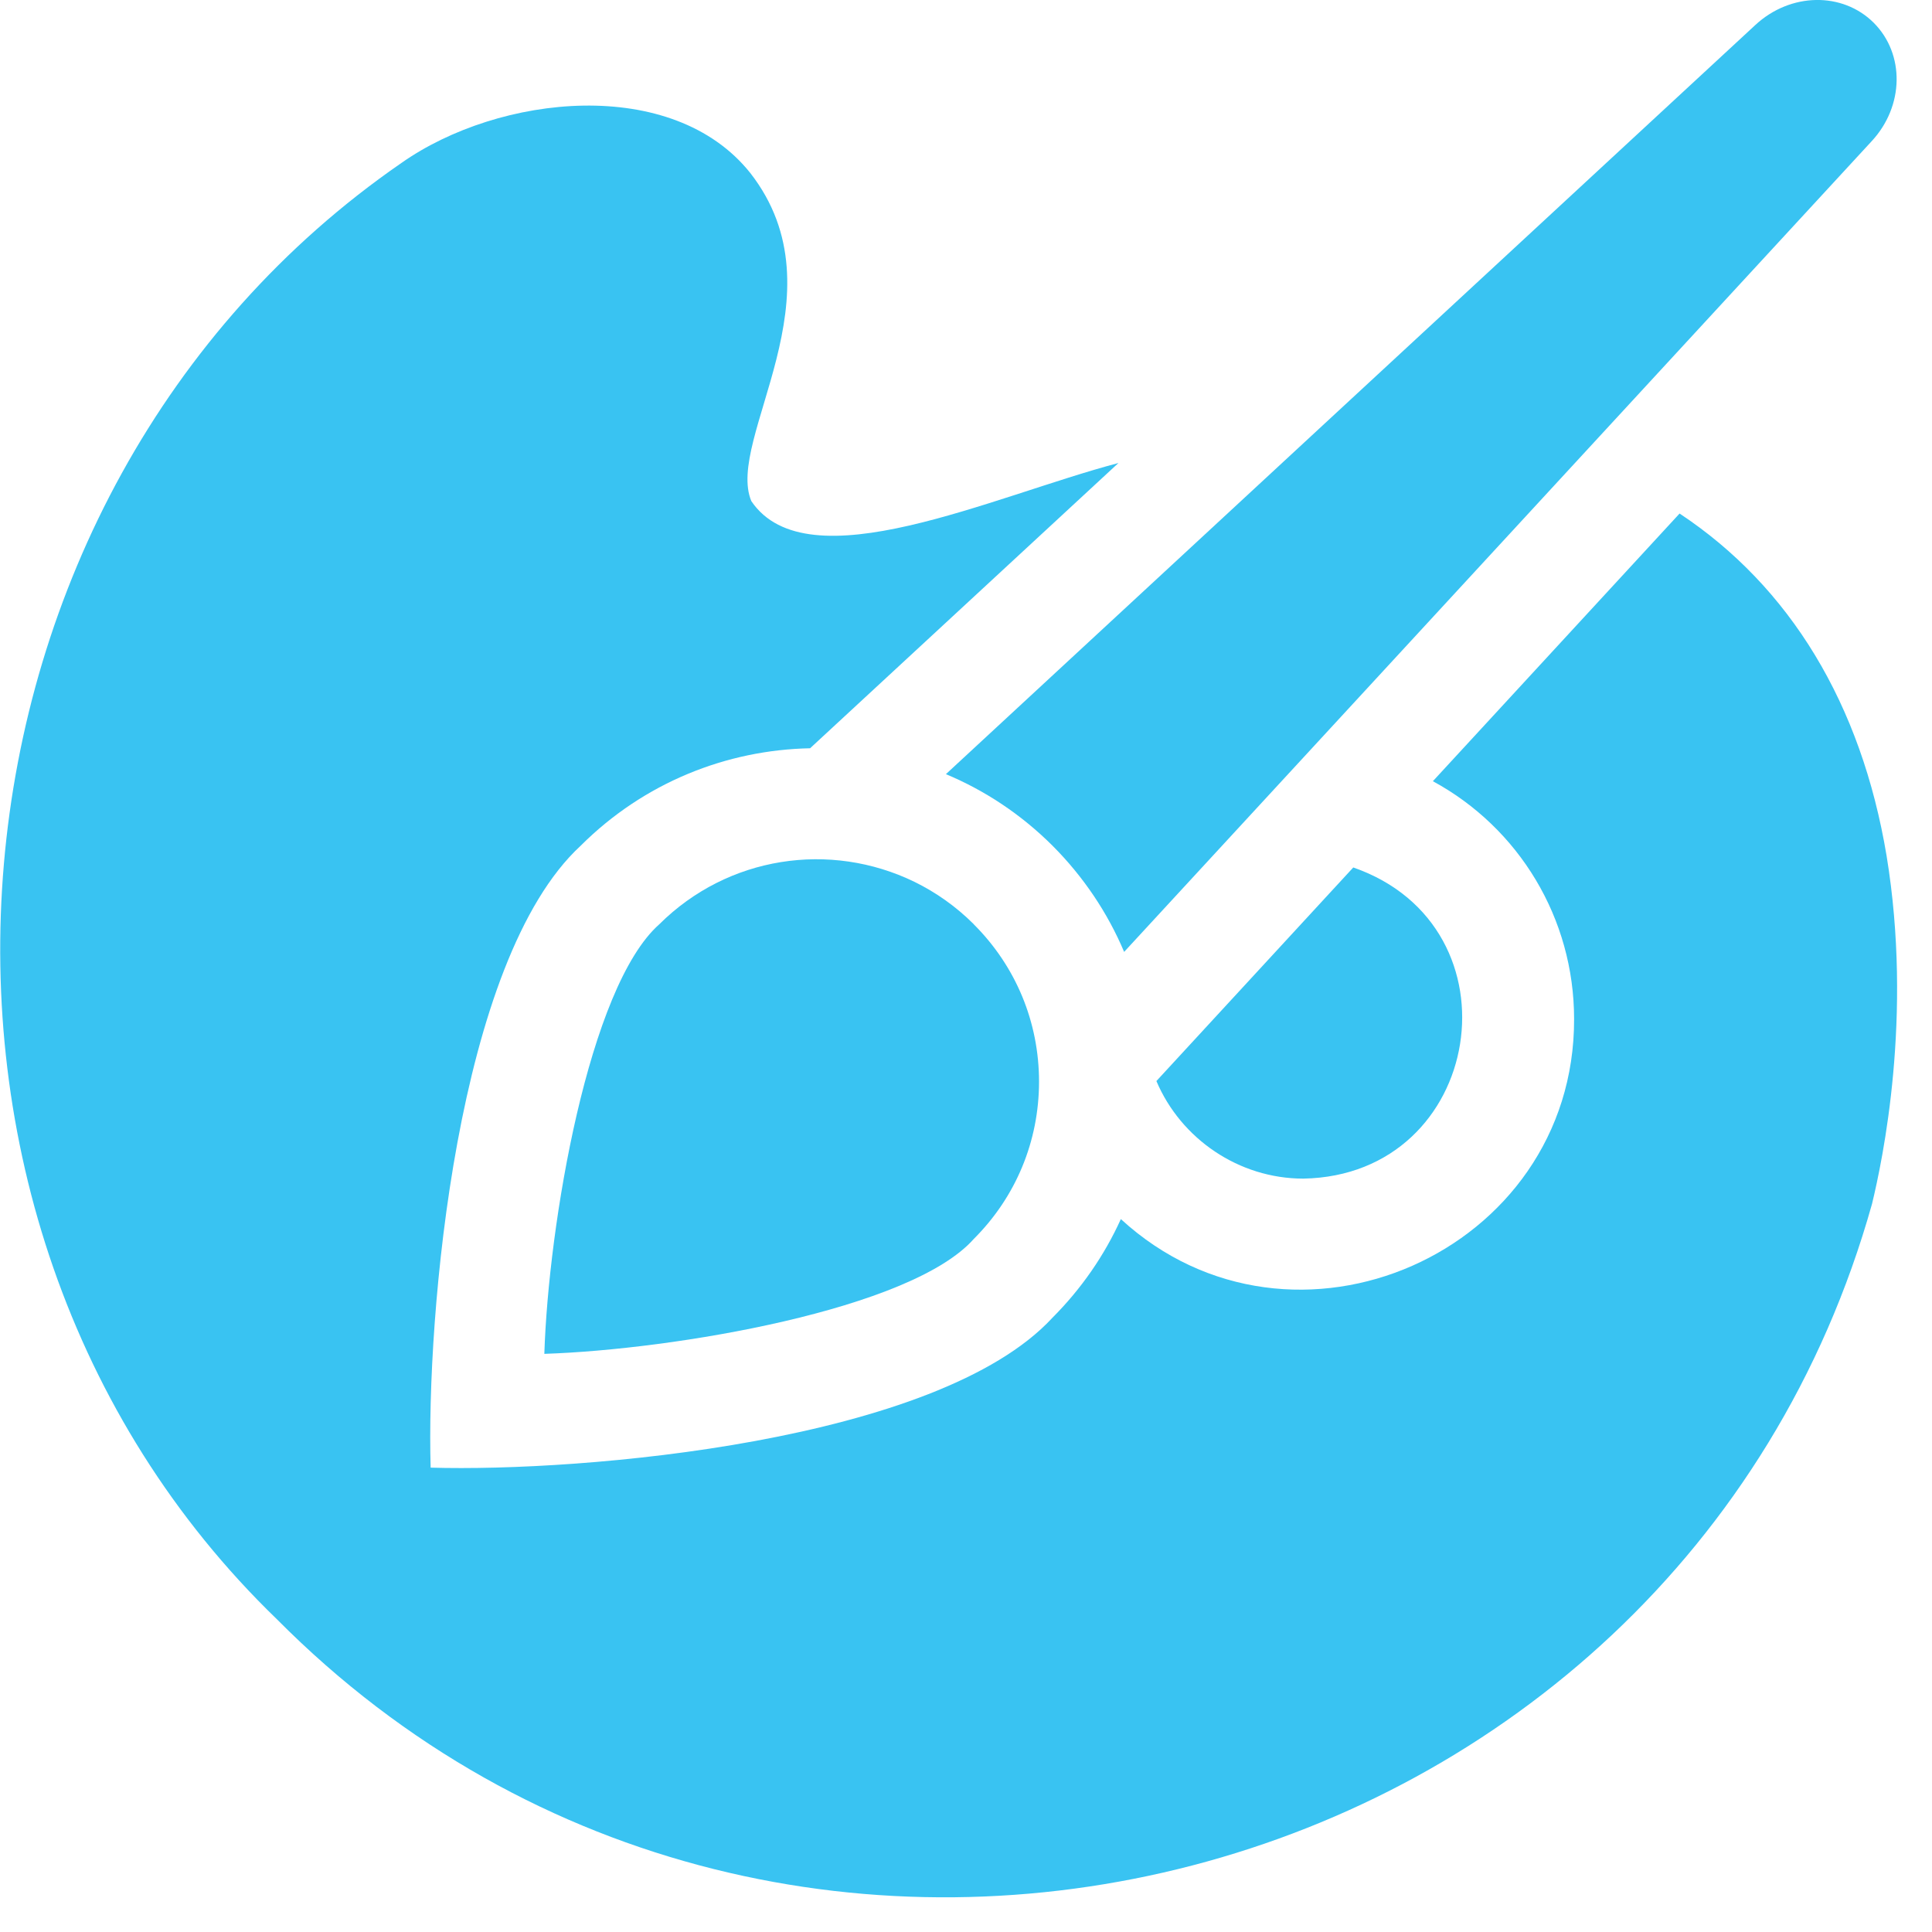 <svg width="20" height="20" viewBox="0 0 20 20" fill="none" xmlns="http://www.w3.org/2000/svg">
<g clip-path="url(#clip0_886_135)">
<path d="M13.492 12.201C15.363 12.168 15.775 9.594 14.009 8.98L11.971 11.191C12.225 11.79 12.825 12.201 13.492 12.201Z" fill="#39C3F2"/>
<path d="M19.53 8.86C19.268 7.288 18.531 6.074 17.387 5.316C16.855 5.894 15.387 7.486 14.833 8.087C15.724 8.57 16.295 9.506 16.295 10.549C16.301 12.968 13.382 14.253 11.603 12.62C11.433 12.995 11.195 13.34 10.896 13.64C9.708 14.928 6.028 15.239 4.458 15.193C4.412 13.619 4.725 9.941 6.011 8.755C6.668 8.099 7.524 7.763 8.386 7.746C9.33 6.873 10.639 5.662 11.578 4.793C10.273 5.137 8.361 6.047 7.778 5.188C7.505 4.543 8.746 3.047 7.767 1.791C6.964 0.783 5.169 0.973 4.154 1.688C-0.786 5.099 -1.446 12.593 2.866 16.762C8.146 22.082 17.356 19.672 19.379 12.463C19.489 12.009 19.803 10.521 19.53 8.86V8.86Z" fill="#39C3F2"/>
<path d="M10.896 8.755C11.216 9.076 11.466 9.449 11.637 9.854C12.291 9.146 15.741 5.403 16.314 4.782L19.377 1.46C19.712 1.097 19.72 0.56 19.397 0.236C19.073 -0.087 18.535 -0.078 18.172 0.258L13.692 4.404C12.72 5.304 10.785 7.095 9.792 8.014C10.194 8.182 10.569 8.429 10.896 8.755V8.755Z" fill="#39C3F2"/>
<path d="M9.467 9.129C8.593 8.704 7.534 8.862 6.825 9.568C6.093 10.216 5.677 12.679 5.635 14.015C6.975 13.971 9.432 13.558 10.081 12.825C10.517 12.39 10.756 11.812 10.756 11.197C10.756 10.581 10.516 10.003 10.081 9.569V9.568C9.897 9.384 9.689 9.238 9.467 9.129V9.129Z" fill="#39C3F2"/>
</g>
<defs>
<clipPath id="clip0_886_135">
<rect width="19.641" height="19.641" fill="white"/>
</clipPath>
</defs>
</svg>
